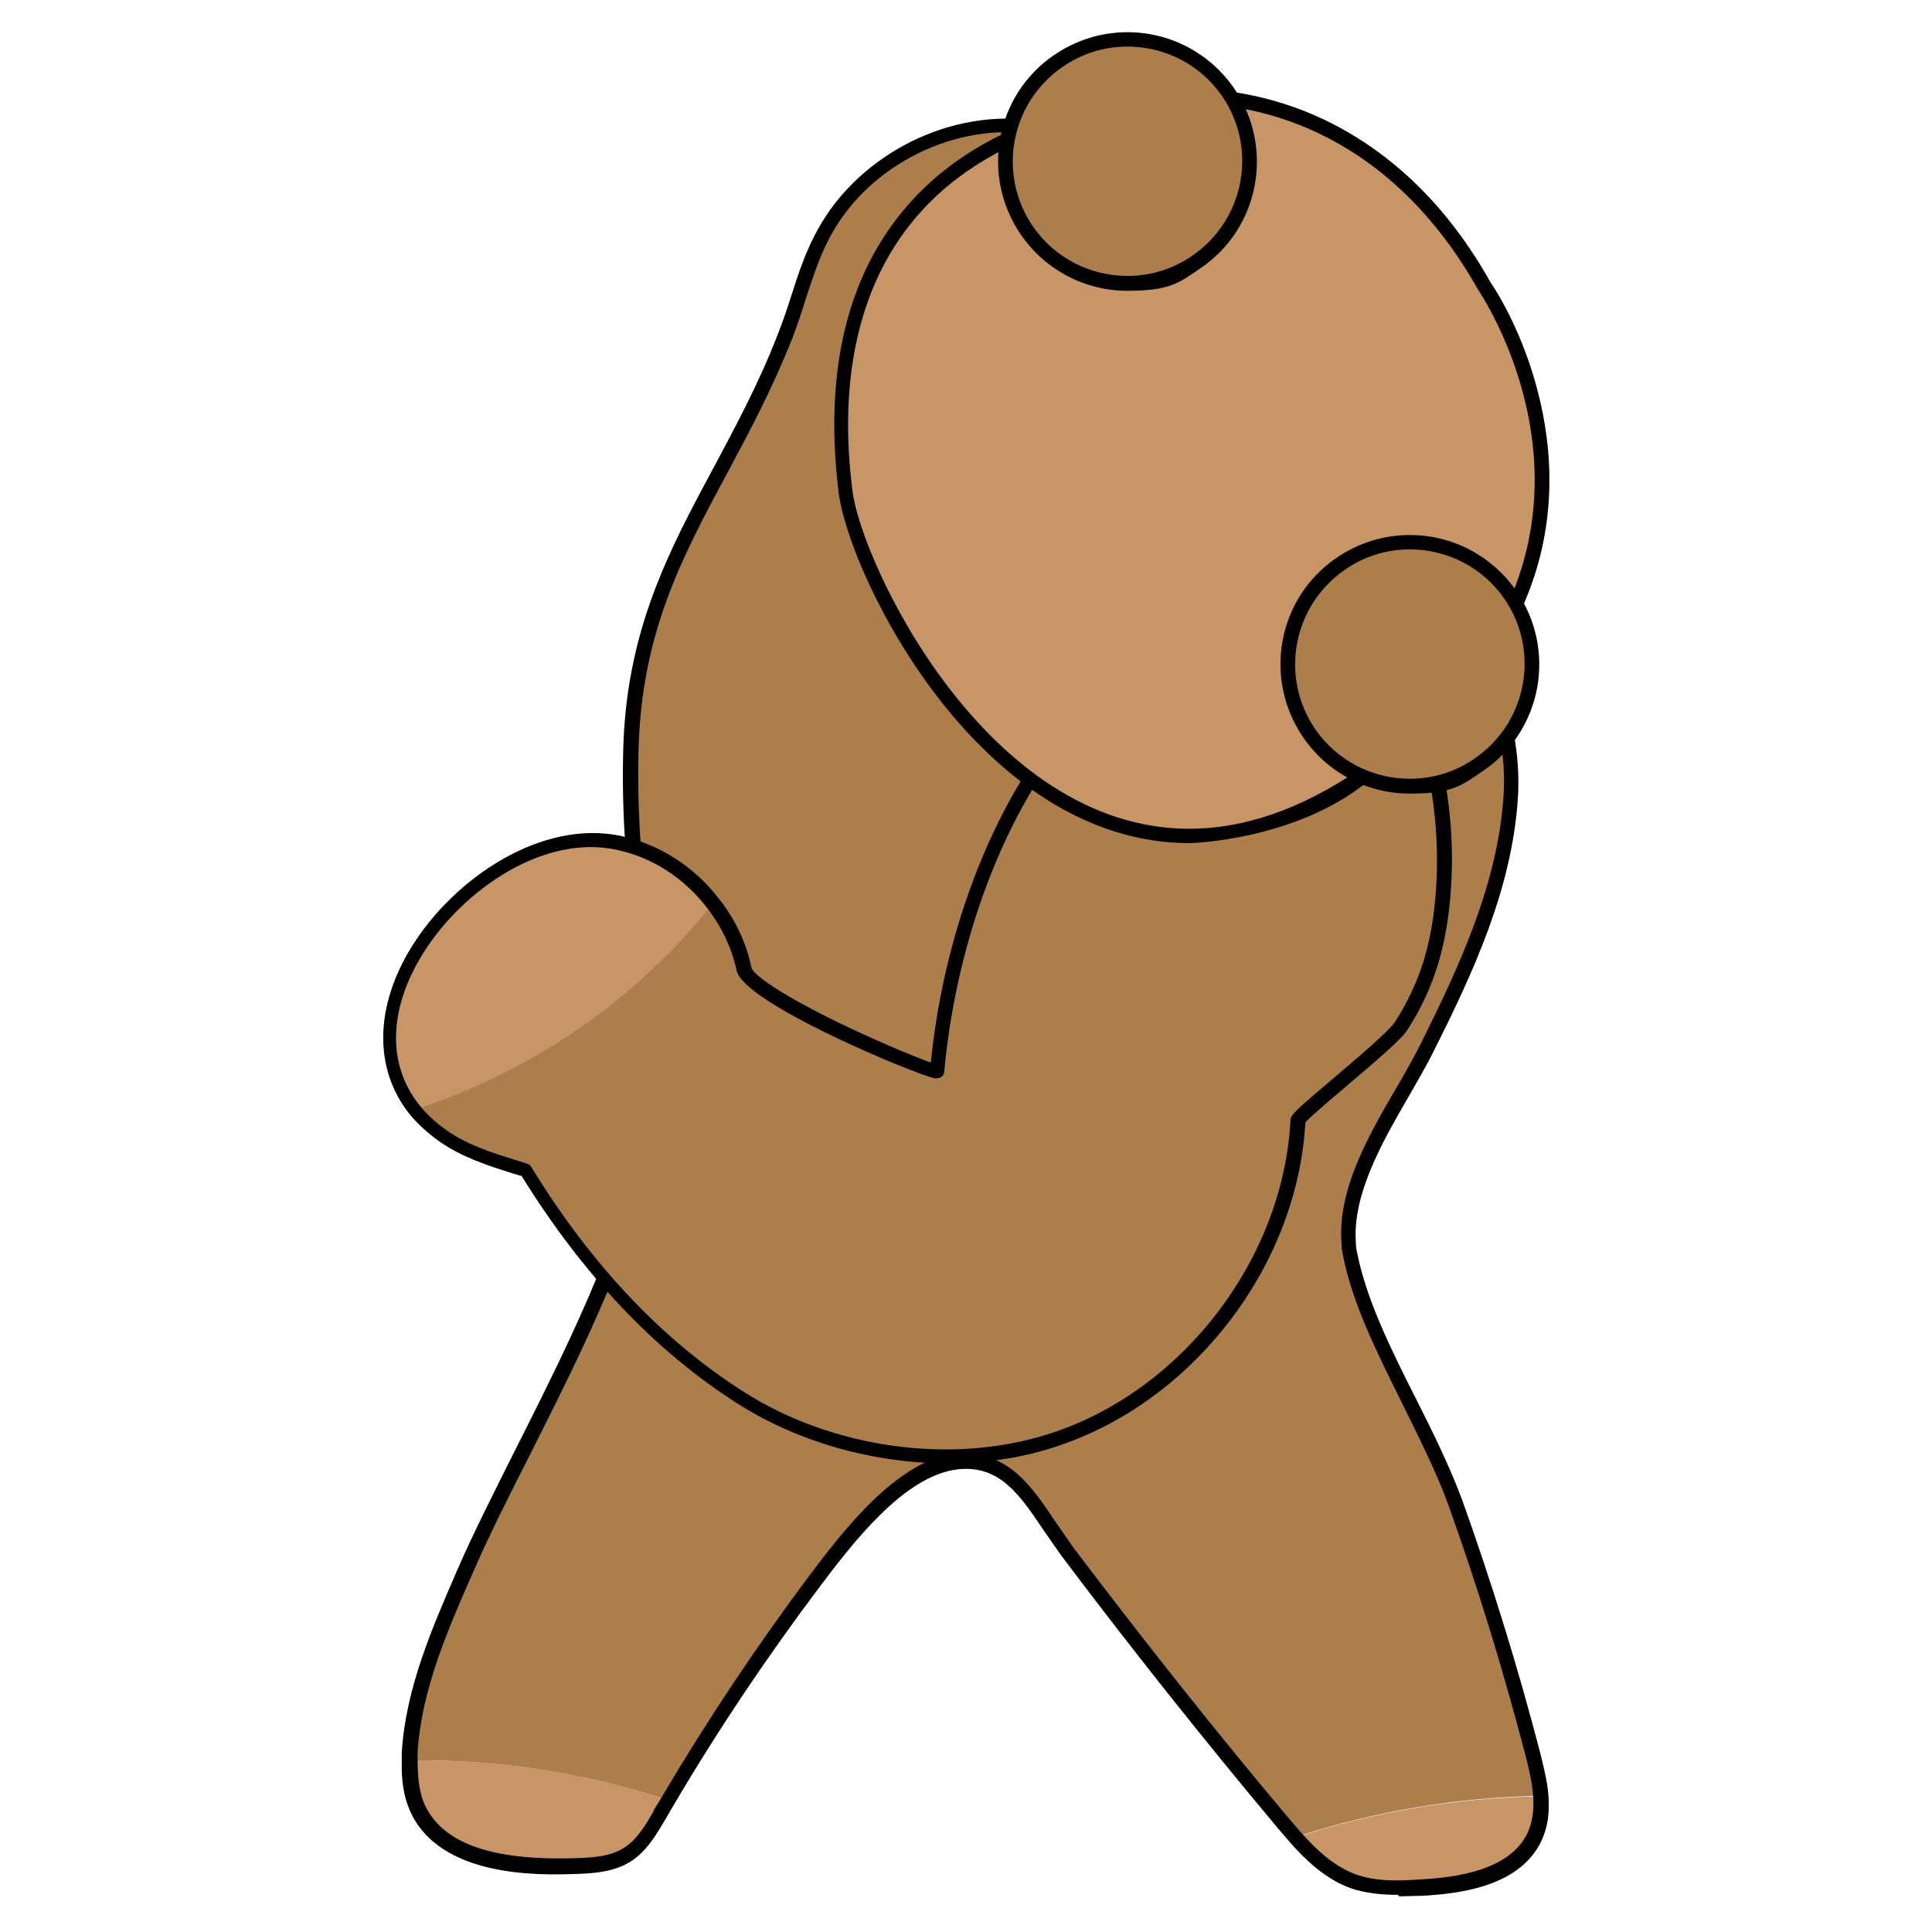 <?xml version="1.0" encoding="UTF-8"?>
<svg xmlns="http://www.w3.org/2000/svg" version="1.1" viewBox="0 0 390 390">
  <!-- Generator: Adobe Illustrator 28.7.1, SVG Export Plug-In . SVG Version: 1.2.0 Build 142)  -->
  <g>
    <g id="_레이어_1" data-name="레이어_1">
      <g id="_레이어_1-2" data-name="_레이어_1">
        <g id="_레이어_1-2">
          <g>
            <g>
              <g>
                <path d="M82.5,353.8v1.6c17.6-.3,35.3,2.4,52.1,7.9h.2c9-15.3,18.9-30.1,29.7-44.3,6.3-8.3,17.2-22.8,28.8-24,11.6-1.3,15.7,9.3,22.3,18.1,14,18.7,28.6,37,43.6,54.9.8,1,1.6,1.9,2.4,2.8,16-5.2,32.7-8,49.5-8.3-.2-2.9-.9-5.9-1.6-8.7-4.5-17.2-9.7-34.1-15.7-50.7-5.7-15.9-18-33.8-21.2-50-.2-.8-.2-1.6-.3-2.4-1.1-13.5,10.2-27.9,15.9-39.5,7.9-15.9,15.5-32.3,16.7-50.2,2.1-31.5-27.6-62.2-43.3-87.8-13-21.2-29.4-44.7-54.1-47.6-16.7-1.9-34.3,7.5-41.8,22.6-3.2,6.3-4.7,13.3-7.3,19.8-12.2,31-30.2,48.1-31.1,83.5-.4,16.8,1.3,32.8,4.5,49.2,7.2,37.4-23.6,83.8-38,116.5-5.1,11.8-10.4,23.8-11.2,36.6h0Z" style="fill: #ab7e4c;"/>
                <path d="M82.5,355.4c0,3.2.2,6.4,1.5,9.3,4.8,11,19.6,12.4,31.6,12,3.7-.1,7.5-.3,10.7-2.2,3.1-1.9,5-5.2,6.8-8.3.6-1,1.2-2,1.7-2.9h-.2c-16.7-5.6-34.4-8.2-52.1-7.9Z" style="fill: #c89666;"/>
                <path d="M311,362.6c-16.8.3-33.5,3.1-49.5,8.3,3.3,3.7,6.9,7.1,11.5,8.8,4.3,1.6,9,1.4,13.6,1.2,8.9-.5,19.4-2.3,23.2-10.4,1.1-2.5,1.4-5.2,1.3-8h-.1Z" style="fill: #c89666;"/>
              </g>
              <path d="M282.2,382.5c-3.3,0-6.6-.3-9.7-1.4-5.1-1.9-9-5.7-12.1-9.2-.8-.9-1.6-1.9-2.4-2.8-15-17.9-29.7-36.4-43.7-55-1.3-1.8-2.5-3.6-3.7-5.3-4.7-7-8.8-13.1-17.2-12.2-10.9,1.2-21.4,15.1-27.7,23.4-10.7,14.2-20.7,29.1-29.6,44.2l-1.7,2.9c-2,3.4-3.9,6.7-7.3,8.8-3.5,2.1-7.7,2.3-11.4,2.4-6.7.2-27.1.8-33-12.9-1.2-2.8-1.7-6-1.6-9.9v-1.7c.8-13.1,6.2-25.3,11.3-37.1,3.2-7.3,7.2-15.2,11.4-23.6,15-29.7,32-63.5,26.5-92.1-3.4-17.8-4.9-33.6-4.5-49.5.6-24.1,9.1-40.1,18.2-57,4.4-8.3,9.1-16.9,13-27,1-2.5,1.9-5.2,2.7-7.7,1.3-4.1,2.7-8.3,4.7-12.2,7.8-15.5,26-25.4,43.3-23.4,25.4,3,41.8,26.5,55.2,48.3,3.8,6.2,8.4,12.6,13.2,19.4,15,21.1,31.9,44.9,30.3,69.3-1.2,18.2-9,35.1-16.9,50.8-1.4,2.9-3.2,5.9-5,9.1-5.4,9.3-11.5,19.9-10.8,29.7,0,.7.1,1.5.3,2.3,1.9,9.5,7,19.7,12,29.6,3.4,6.7,6.8,13.7,9.2,20.2,5.9,16.5,11.2,33.6,15.7,50.9.7,2.9,1.5,5.9,1.7,9,.2,3.3-.2,6.1-1.4,8.7-4.2,9.1-16,10.8-24.4,11.2-1.4,0-2.9.1-4.4.1l-.2-.3h0ZM195,293.5c8.9,0,13.5,6.9,18,13.6,1.2,1.7,2.4,3.5,3.6,5.2,14,18.5,28.6,37,43.6,54.8.8.9,1.6,1.9,2.4,2.8,2.9,3.2,6.4,6.7,10.9,8.4,4,1.5,8.4,1.4,13,1.1,7.7-.4,18.4-1.9,21.9-9.5.9-2.1,1.3-4.4,1.1-7.3-.2-2.8-.9-5.7-1.6-8.4-4.5-17.2-9.7-34.2-15.6-50.6-2.3-6.3-5.6-12.9-9-19.8-5-10.1-10.3-20.5-12.2-30.4-.2-.9-.3-1.7-.3-2.6-.8-10.7,5.5-21.7,11.2-31.4,1.8-3.1,3.5-6.1,4.9-8.9,7.7-15.5,15.4-32,16.6-49.7,1.6-23.3-15.1-46.7-29.8-67.4-4.9-6.8-9.5-13.3-13.3-19.6-13-21.2-28.9-44-53-46.9-16.1-1.8-33.1,7.3-40.3,21.8-1.9,3.7-3.2,7.9-4.5,11.8-.8,2.6-1.7,5.3-2.7,7.9-4.1,10.3-8.7,18.9-13.2,27.3-9.3,17.3-17.2,32.3-17.8,55.7-.4,15.7,1.1,31.3,4.5,48.9,5.7,29.6-11.5,63.8-26.7,93.9-4.2,8.3-8.2,16.2-11.3,23.4-5.1,11.6-10.3,23.5-11.1,36.1v1.5h0c0,3.5.3,6.4,1.3,8.8,3.5,8,13.4,11.6,30.2,11.1,3.3-.1,7.1-.2,10-2,2.7-1.6,4.5-4.6,6.2-7.6v-.2c.1,0,1.8-2.9,1.8-2.9,9-15.2,19-30.2,29.7-44.5,6.6-8.7,17.6-23.3,29.8-24.6.7,0,1.4-.1,2-.1l-.3.3h0Z"/>
            </g>
            <path d="M136.1,122.6" style="fill: none; stroke: #000; stroke-miterlimit: 10; stroke-width: 2.4px;"/>
            <g>
              <g>
                <path d="M125.4,170.2c-26-5.9-59.2,31.5-41.5,53.7,23.6-7.5,44.8-22.2,60.2-41.6-4.7-6-11.3-10.4-18.7-12.1h0Z" style="fill: #c89666;"/>
                <path d="M150.4,195.7c-1-4.9-3.3-9.5-6.4-13.4-15.4,19.4-36.7,34.1-60.2,41.6,1.5,1.9,3.5,3.8,5.9,5.4,4.9,3.5,10.9,5.1,16.6,6.9,11.1,18.1,25.5,34.6,43.5,46s42.3,15.1,62.6,8.6c27.6-8.8,48.4-35.7,49.9-64.6,0-1.3,18.6-15.6,20.8-19.1,5.6-8.7,7.8-17.2,8.5-27.8,1.4-21.7-5.4-44-19.2-60.8l-61.8,35.1c-12.3,17.9-19.3,41.3-21.2,62.7-4.9-1-37.9-15.5-39-20.6h0Z" style="fill: #ab7e4c;"/>
              </g>
              <path d="M191.3,295.4c-14.8,0-30-4.2-42.3-12-16.7-10.6-31.3-26-43.7-46l-1.7-.5c-5.1-1.6-10.3-3.3-14.8-6.4-2.5-1.8-4.6-3.7-6.2-5.7-7.2-9.1-7-21.8.7-34,8.4-13.4,26-25.6,42.3-22,7.6,1.7,14.6,6.2,19.5,12.6,3.3,4.1,5.6,9,6.6,14,0,.1.8,2.8,17.3,10.9,7.4,3.6,15.3,6.9,18.9,8.2,2.3-22.9,10-45.2,21.3-61.7.5-.7,1.4-.8,2-.4.7.5.8,1.4.4,2-11.3,16.4-18.9,39.1-21,62,0,.4-.3.8-.6,1s-.8.3-1.2.3c-4-.8-38.8-15.2-40.1-21.8-1-4.6-3.1-9-6.1-12.8-4.6-5.9-10.9-10-17.9-11.5-14.9-3.4-31.3,8.1-39.2,20.7-7.1,11.3-7.4,22.5-.9,30.7,1.4,1.8,3.3,3.6,5.6,5.2,4.1,2.9,9.1,4.5,14,6l2.2.7c.3.1.6.3.8.6,12.1,19.8,26.6,35.1,43,45.5,17.9,11.4,41.9,14.7,61.4,8.5,26.9-8.5,47.4-35.2,48.9-63.3,0-1.1.7-1.8,9.1-8.9,4.6-3.9,10.9-9.3,12-11,5.1-8,7.6-16.1,8.3-27.1,1.4-21.7-5.5-43.5-18.8-59.8-.5-.6-.4-1.5.2-2.1.6-.5,1.5-.4,2.1.2,13.9,16.9,21,39.4,19.5,61.9-.8,11.5-3.4,20.1-8.8,28.5-1.2,1.9-6,6-12.6,11.6-3.2,2.7-7.2,6.1-8,7.1-1.6,29.2-23,56.8-50.9,65.6-6.8,2.2-14.1,3.2-21.5,3.2h.2,0Z"/>
            </g>
            <g>
              <path d="M240,168.9c-22.8,0-39.7-15.9-49.9-29.3-12-15.7-18.6-32.9-19.5-40.1-2.9-23.2,1.3-41.9,12.4-55.5,11.3-13.9,29.7-22,54.5-24.1,0,0,1.3-.2,3.5-.2,11.2,0,39.3,3.8,58.7,38.5.3.5,9.5,14,11.2,33,1.6,17.6-3.3,43.2-35.5,65.3-11.9,8.2-23.8,12.3-35.3,12.3h-.1Z" style="fill: #c89666;"/>
              <path d="M241,21c9.7,0,38.1,3.1,57.5,37.7,0,0,37.4,54.4-23.9,96.5-12.4,8.5-24,12.1-34.5,12.1-41.1,0-66.2-53.8-68-68.1-2.3-18-5.6-72.1,65.5-78,0,0,1.2-.2,3.4-.2M276.3,157.6c18.1-12.4,39.1-34.1,36.2-66.7-1.7-18.7-10.4-32.2-11.5-33.7-8.6-15.4-19.9-26.4-33.6-33-11.3-5.4-21.4-6.2-26.3-6.2h-.1c-2,.1-3.3.2-3.6.3-25.2,2.1-43.9,10.4-55.4,24.6-11.4,14-15.6,33.1-12.7,56.6,2.1,16.5,28.2,70.7,70.9,70.7,0,0,21.4-.5,36.1-12.6Z"/>
              <g>
                <path d="M284.6,158.7c-8.1,0-15.7-4-20.3-10.7-7.7-11.2-4.8-26.5,6.3-34.2,4.1-2.8,8.9-4.3,13.9-4.3,8.1,0,15.7,4,20.3,10.7,7.7,11.2,4.8,26.5-6.3,34.2-4.1,2.8-8.9,4.3-13.9,4.3h0Z" style="fill: #ab7e4c;"/>
                <path d="M284.6,110.9c7.4,0,14.6,3.5,19.1,10,7.2,10.5,4.6,24.9-6,32.2-4,2.8-8.6,4.1-13.1,4.1-7.4,0-14.6-3.5-19.1-10-7.2-10.5-4.6-24.9,6-32.2,4-2.8,8.6-4.1,13.1-4.1M284.6,108c-5.3,0-10.4,1.6-14.8,4.6-11.9,8.1-14.9,24.4-6.7,36.3,4.9,7.1,12.9,11.3,21.5,11.3s10.4-1.6,14.8-4.6c11.9-8.1,14.9-24.4,6.7-36.3-4.9-7.1-12.9-11.3-21.5-11.3h0Z"/>
              </g>
              <g>
                <path d="M227.7,57.2c-8.1,0-15.7-4-20.3-10.7-3.7-5.4-5.1-12-3.9-18.4,1.2-6.5,4.8-12.1,10.3-15.8,4.1-2.8,8.9-4.3,13.9-4.3,8.1,0,15.7,4,20.3,10.7,3.7,5.4,5.1,12,3.9,18.4-1.2,6.5-4.8,12.1-10.3,15.8-4.1,2.8-8.9,4.3-13.9,4.3h0Z" style="fill: #ab7e4c;"/>
                <path d="M227.6,9.4c7.4,0,14.6,3.5,19.1,10,7.2,10.5,4.6,24.9-6,32.2-4,2.8-8.6,4.1-13.1,4.1-7.4,0-14.6-3.5-19.1-10-7.2-10.5-4.6-24.9,6-32.2,4-2.8,8.6-4.1,13.1-4.1M227.6,6.5c-5.3,0-10.4,1.6-14.8,4.6-11.9,8.1-14.9,24.4-6.7,36.3,4.9,7.1,12.9,11.3,21.5,11.3s10.4-1.6,14.8-4.6c11.9-8.1,14.9-24.4,6.7-36.3-4.9-7.1-12.9-11.3-21.5-11.3h0Z"/>
              </g>
            </g>
          </g>
        </g>
      </g>
    </g>
  </g>
</svg>
